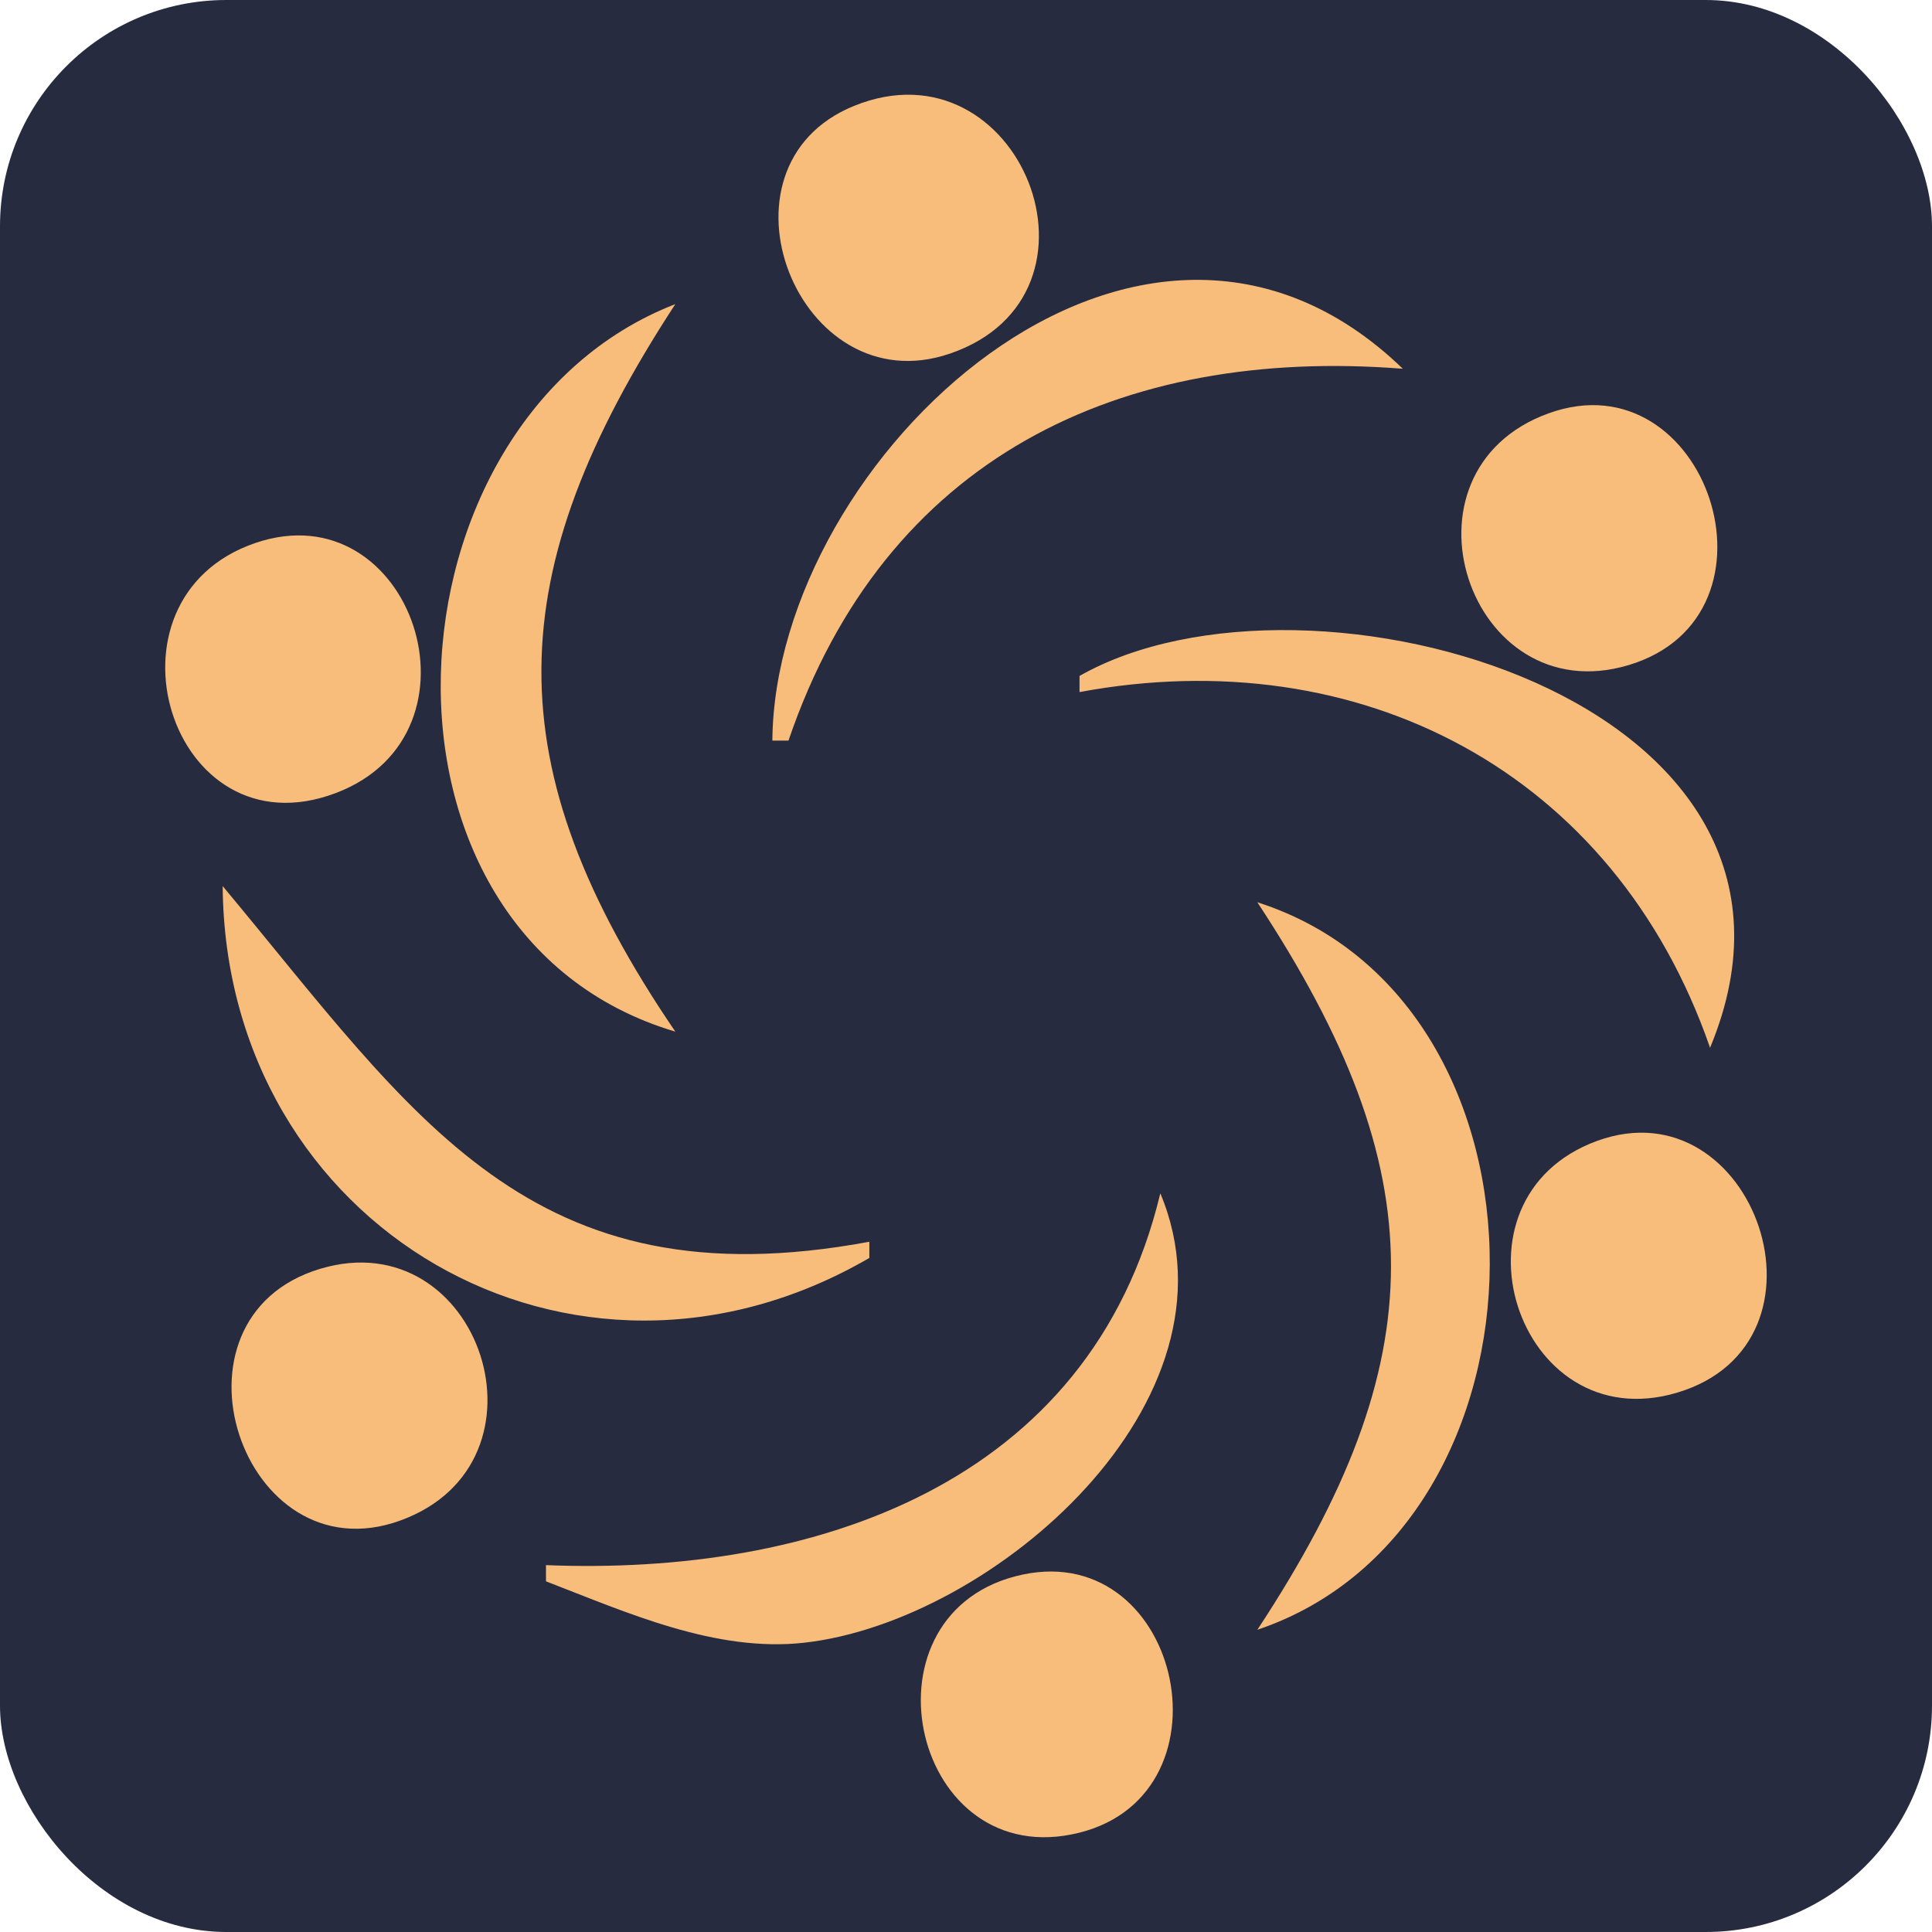 <?xml version="1.0" encoding="UTF-8" standalone="no"?>
<!-- Created with Inkscape (http://www.inkscape.org/) -->

<svg
   width="31.618mm"
   height="31.618mm"
   viewBox="0 0 31.618 31.618"
   version="1.1"
   id="svg5"
   xml:space="preserve"
   inkscape:version="1.2.1 (9c6d41e410, 2022-07-14)"
   sodipodi:docname="logo.svg"
   xmlns:inkscape="http://www.inkscape.org/namespaces/inkscape"
   xmlns:sodipodi="http://sodipodi.sourceforge.net/DTD/sodipodi-0.dtd"
   xmlns="http://www.w3.org/2000/svg"
   xmlns:svg="http://www.w3.org/2000/svg"><sodipodi:namedview
     id="namedview7"
     pagecolor="#ffffff"
     bordercolor="#000000"
     borderopacity="0.25"
     inkscape:showpageshadow="2"
     inkscape:pageopacity="0.0"
     inkscape:pagecheckerboard="0"
     inkscape:deskcolor="#d1d1d1"
     inkscape:document-units="mm"
     showgrid="false"
     inkscape:zoom="1.4142136"
     inkscape:cx="82.37794"
     inkscape:cy="37.830213"
     inkscape:window-width="1278"
     inkscape:window-height="1000"
     inkscape:window-x="1266"
     inkscape:window-y="0"
     inkscape:window-maximized="0"
     inkscape:current-layer="layer1" /><defs
     id="defs2" /><g
     inkscape:label="Layer 1"
     inkscape:groupmode="layer"
     id="layer1"
     transform="translate(10.405,-24.609)"><rect
       style="fill:#262b40;fill-opacity:1;stroke:none;stroke-width:0.265;stroke-linecap:round;stroke-linejoin:round;paint-order:fill markers stroke"
       id="rect606"
       width="31.618"
       height="31.618"
       x="-10.405"
       y="24.609"
       ry="3.704"
       rx="3.704" /><path
       style="fill:#f8bd7a;fill-opacity:1;stroke:none;stroke-width:1"
       d="m 3.572,26.342 c -2.446,0.993 -0.916,4.905 1.569,4.054 2.813,-0.962 1.144,-5.156 -1.569,-4.054 M 2.235,36.729 H 2.499 C 4.076,32.098 7.931,30.279 12.553,30.644 8.247,26.481 2.273,32.113 2.235,36.729 m -1.588,4.763 c -2.969,-4.36 -2.875,-7.504 0,-11.906 -4.87,1.887 -5.363,10.313 0,11.906 M 14.939,31.373 c -2.622,0.949 -1.308,4.904 1.308,4.121 2.695,-0.807 1.28,-5.057 -1.308,-4.121 M -6.228,33.496 c -2.671,0.914 -1.395,5.114 1.315,4.093 2.583,-0.973 1.246,-4.969 -1.315,-4.093 m 13.49,2.174 v 0.265 c 4.577,-0.85 8.75,1.295 10.319,5.821 2.373,-5.707 -6.579,-8.211 -10.319,-6.085 m -14.023,3.44 c 0.046,5.587 5.729,8.905 10.583,6.085 V 44.931 C -1.738,45.963 -3.61,42.887 -6.761,39.11 m 16.933,0.265 c 2.916,4.427 2.916,7.479 0,11.906 5.03,-1.696 5.113,-10.274 0,-11.906 m 5.561,3.905 c -2.582,0.942 -1.315,4.9 1.307,4.121 2.739,-0.814 1.264,-5.058 -1.307,-4.121 m -7.149,0.858 c -1.147,4.784 -5.701,6.26 -10.054,6.085 v 0.265 c 1.323,0.51 2.779,1.169 4.233,1.004 3.093,-0.351 7.246,-3.957 5.821,-7.354 m -13.747,1.235 c -2.695,0.807 -1.28,5.057 1.307,4.121 2.622,-0.949 1.308,-4.904 -1.307,-4.121 M 6.207,50.407 C 3.59,51.098 4.545,55.28 7.258,54.602 9.866,53.95 8.891,49.698 6.207,50.407 Z"
       id="path179"
       inkscape:export-filename="..\logo.svg"
       inkscape:export-xdpi="96"
       inkscape:export-ydpi="96" /></g></svg>
